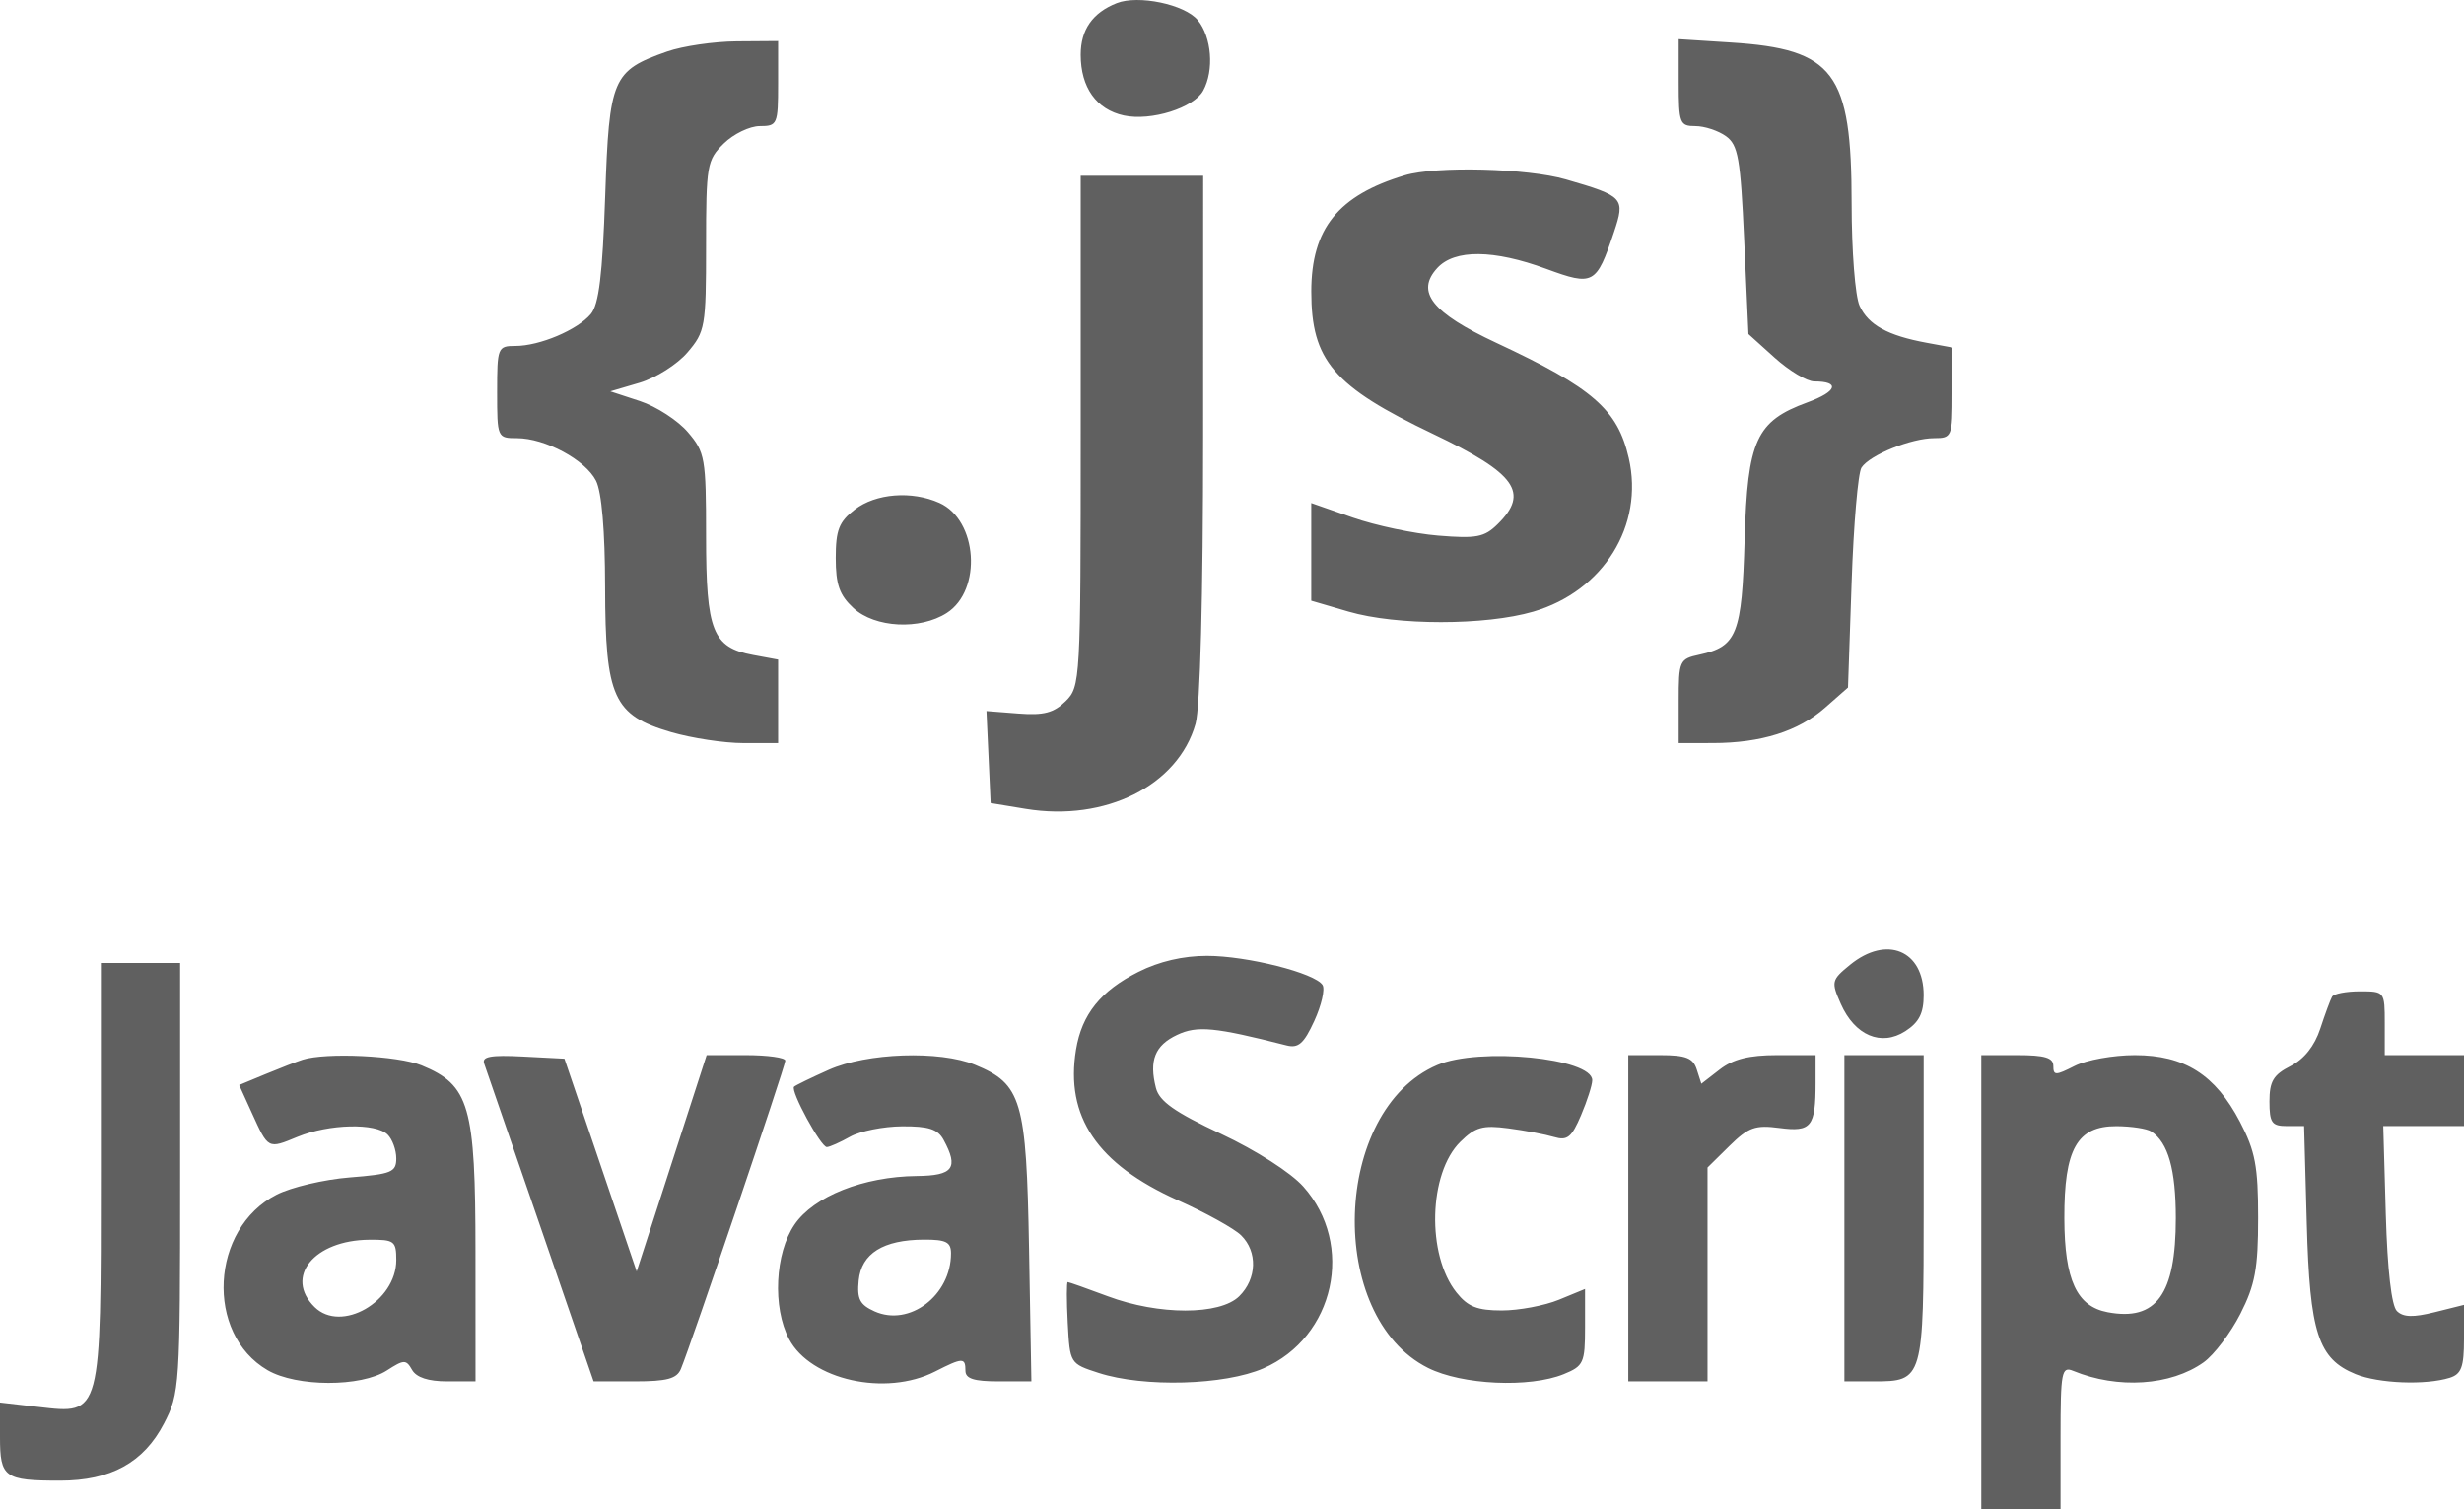 <svg width="129" height="79" viewBox="0 0 129 79" fill="none" xmlns="http://www.w3.org/2000/svg">
<path fill-rule="evenodd" clip-rule="evenodd" d="M58.465 0.165C57.201 0.664 56.579 1.555 56.579 2.865C56.579 4.577 57.402 5.735 58.841 6.046C60.26 6.353 62.501 5.649 62.994 4.742C63.574 3.676 63.438 1.943 62.705 1.052C62.028 0.23 59.592 -0.28 58.465 0.165ZM34.925 2.698C32.059 3.703 31.896 4.084 31.684 10.269C31.542 14.403 31.355 15.939 30.93 16.443C30.227 17.276 28.249 18.112 26.981 18.112C26.057 18.112 26.026 18.191 26.026 20.526C26.026 22.91 26.038 22.939 27.064 22.939C28.538 22.94 30.648 24.076 31.202 25.166C31.502 25.757 31.675 27.78 31.68 30.735C31.689 36.511 32.113 37.445 35.13 38.327C36.214 38.644 37.92 38.903 38.919 38.903H40.737V36.717V34.531L39.428 34.289C37.307 33.897 36.965 33.036 36.965 28.082C36.965 23.978 36.912 23.677 36.012 22.624C35.488 22.011 34.36 21.28 33.506 20.999L31.952 20.489L33.488 20.037C34.334 19.787 35.459 19.075 35.994 18.448C36.919 17.367 36.965 17.101 36.965 12.869C36.965 8.646 37.011 8.38 37.891 7.514C38.4 7.013 39.249 6.603 39.777 6.603C40.699 6.603 40.737 6.515 40.737 4.375V2.148L38.568 2.164C37.375 2.173 35.736 2.413 34.925 2.698ZM87.886 4.326C87.886 6.457 87.942 6.603 88.757 6.603C89.236 6.603 89.957 6.84 90.36 7.13C90.999 7.589 91.121 8.283 91.315 12.573L91.538 17.489L92.913 18.729C93.669 19.411 94.601 19.969 94.984 19.969C96.352 19.969 96.182 20.495 94.632 21.063C91.94 22.047 91.49 23.032 91.338 28.256C91.195 33.196 90.939 33.847 88.978 34.271C87.923 34.499 87.886 34.582 87.886 36.705V38.903L89.678 38.901C92.201 38.898 94.142 38.287 95.544 37.055L96.75 35.995L96.939 30.488C97.042 27.459 97.275 24.755 97.456 24.479C97.89 23.817 100.062 22.939 101.264 22.939C102.186 22.939 102.219 22.858 102.219 20.567V18.195L100.866 17.945C98.828 17.569 97.821 17.014 97.357 16.012C97.125 15.51 96.939 13.128 96.939 10.658C96.939 3.787 96.027 2.57 90.621 2.225L87.886 2.05V4.326ZM73.55 9.177C70.061 10.222 68.653 11.969 68.651 15.254C68.648 18.872 69.809 20.229 75.034 22.721C79.363 24.785 80.083 25.792 78.408 27.441C77.713 28.126 77.299 28.206 75.296 28.041C74.026 27.937 72.011 27.511 70.818 27.094L68.649 26.336V28.893V31.449L70.604 32.02C73.11 32.753 77.768 32.753 80.276 32.02C83.945 30.947 86.081 27.512 85.273 23.985C84.689 21.435 83.397 20.311 78.338 17.948C74.963 16.371 74.101 15.278 75.249 14.03C76.154 13.044 78.197 13.062 80.956 14.078C83.42 14.985 83.576 14.9 84.495 12.162C85.097 10.364 85.011 10.27 81.981 9.393C79.96 8.808 75.191 8.686 73.55 9.177ZM56.579 22.567C56.579 35.636 56.562 35.95 55.789 36.71C55.17 37.319 54.638 37.459 53.322 37.356L51.645 37.225L51.755 39.635L51.864 42.044L53.704 42.347C57.875 43.032 61.679 41.124 62.592 37.889C62.834 37.032 62.988 31.202 62.989 22.846L62.991 9.202H59.785H56.579V22.567ZM44.748 26.678C43.924 27.317 43.754 27.748 43.754 29.212C43.754 30.607 43.949 31.157 44.682 31.835C45.803 32.871 48.167 32.993 49.571 32.088C51.43 30.889 51.182 27.226 49.18 26.328C47.734 25.68 45.846 25.829 44.748 26.678ZM96.86 50.507C95.884 51.303 95.862 51.395 96.37 52.547C97.104 54.212 98.487 54.799 99.752 53.984C100.468 53.522 100.711 53.045 100.711 52.101C100.711 49.751 98.771 48.948 96.86 50.507ZM59.604 50.877C57.624 51.872 56.64 53.099 56.334 54.949C55.757 58.449 57.44 60.941 61.661 62.834C63.125 63.49 64.617 64.317 64.977 64.672C65.85 65.531 65.805 66.948 64.877 67.862C63.865 68.859 60.661 68.859 57.998 67.862C56.906 67.454 55.962 67.12 55.9 67.12C55.838 67.12 55.838 68.08 55.9 69.254C56.013 71.385 56.016 71.39 57.522 71.876C59.887 72.641 64.107 72.523 66.144 71.636C69.876 70.011 70.943 65.158 68.235 62.123C67.578 61.386 65.773 60.229 63.927 59.362C61.492 58.218 60.696 57.656 60.517 56.955C60.15 55.514 60.463 54.728 61.625 54.18C62.678 53.683 63.599 53.772 67.352 54.729C67.976 54.889 68.264 54.635 68.809 53.445C69.183 52.629 69.377 51.785 69.241 51.568C68.846 50.939 65.29 50.041 63.191 50.041C61.937 50.041 60.685 50.333 59.604 50.877ZM5.281 61.282C5.281 74.189 5.32 74.04 2.021 73.658L0 73.425V75.244C0 77.348 0.231 77.515 3.148 77.515C5.798 77.515 7.519 76.57 8.581 74.531C9.406 72.948 9.43 72.589 9.43 61.657V50.413H7.355H5.281V61.282ZM122.094 52.176C122.005 52.329 121.726 53.084 121.474 53.853C121.177 54.76 120.629 55.449 119.916 55.812C119.021 56.267 118.816 56.612 118.816 57.662C118.816 58.776 118.939 58.952 119.723 58.952H120.629L120.769 64.056C120.924 69.784 121.363 71.139 123.321 71.937C124.527 72.429 126.986 72.525 128.252 72.13C128.862 71.939 129 71.565 129 70.104V68.312L127.468 68.695C126.338 68.977 125.818 68.962 125.488 68.637C125.206 68.36 124.99 66.482 124.906 63.574L124.773 58.952H126.887H129V57.095V55.239H126.925H124.851V53.568C124.851 51.912 124.84 51.898 123.553 51.898C122.839 51.898 122.183 52.023 122.094 52.176ZM15.842 55.479C15.531 55.579 14.656 55.918 13.898 56.233L12.521 56.804L13.18 58.254C14.055 60.178 14.017 60.158 15.583 59.513C17.221 58.84 19.665 58.779 20.293 59.397C20.542 59.642 20.746 60.204 20.746 60.646C20.746 61.366 20.495 61.468 18.309 61.641C16.968 61.747 15.244 62.154 14.477 62.546C11.01 64.317 10.73 69.825 14.009 71.732C15.526 72.614 18.897 72.622 20.253 71.747C21.151 71.168 21.26 71.166 21.573 71.716C21.798 72.112 22.424 72.317 23.405 72.317H24.895L24.893 65.542C24.892 57.881 24.581 56.806 22.07 55.774C20.837 55.266 17.061 55.088 15.842 55.479ZM25.349 55.683C25.444 55.949 26.771 59.801 28.299 64.242L31.076 72.317H33.226C34.918 72.317 35.433 72.179 35.647 71.668C36.163 70.431 41.114 55.815 41.114 55.527C41.114 55.369 40.187 55.239 39.055 55.239H36.995L35.163 60.901L33.332 66.563L31.441 60.994L29.55 55.425L27.363 55.312C25.692 55.226 25.216 55.314 25.349 55.683ZM43.391 56.007C42.465 56.42 41.647 56.818 41.573 56.891C41.365 57.096 42.98 60.067 43.29 60.052C43.442 60.045 43.99 59.8 44.509 59.508C45.027 59.217 46.252 58.972 47.23 58.965C48.611 58.955 49.096 59.112 49.399 59.67C50.202 61.147 49.904 61.549 47.998 61.567C45.217 61.592 42.6 62.632 41.594 64.112C40.572 65.616 40.437 68.442 41.309 70.102C42.435 72.244 46.365 73.12 48.951 71.803C50.402 71.065 50.544 71.061 50.544 71.76C50.544 72.174 50.987 72.317 52.271 72.317H53.997L53.874 65.356C53.736 57.585 53.49 56.751 51.045 55.745C49.198 54.985 45.387 55.116 43.391 56.007ZM75.243 55.757C69.741 58.116 69.411 68.927 74.759 71.612C76.538 72.506 80.08 72.668 81.87 71.938C82.907 71.515 82.983 71.349 82.983 69.483V67.481L81.616 68.043C80.865 68.352 79.519 68.605 78.626 68.605C77.338 68.605 76.847 68.41 76.252 67.666C74.679 65.697 74.788 61.414 76.454 59.775C77.237 59.004 77.627 58.894 78.956 59.069C79.822 59.182 80.903 59.387 81.358 59.523C82.054 59.73 82.279 59.549 82.773 58.387C83.096 57.627 83.36 56.801 83.36 56.552C83.36 55.394 77.441 54.813 75.243 55.757ZM85.246 63.778V72.317H87.32H89.395V66.72V61.122L90.544 59.99C91.538 59.013 91.894 58.885 93.159 59.052C94.829 59.272 95.053 58.995 95.053 56.694V55.239H93.029C91.571 55.239 90.735 55.448 90.039 55.987L89.072 56.736L88.831 55.987C88.637 55.385 88.262 55.239 86.918 55.239H85.246V63.778ZM96.561 63.778V72.317H98.097C100.691 72.317 100.711 72.247 100.711 63.248V55.239H98.636H96.561V63.778ZM103.728 67.12V79H105.803H107.877V75.248C107.877 71.818 107.934 71.519 108.537 71.767C110.876 72.728 113.649 72.546 115.368 71.32C115.916 70.928 116.782 69.785 117.293 68.781C118.066 67.262 118.223 66.412 118.223 63.752C118.223 61.058 118.072 60.263 117.271 58.73C115.98 56.261 114.367 55.239 111.763 55.239C110.642 55.239 109.225 55.494 108.613 55.806C107.615 56.313 107.5 56.313 107.5 55.806C107.5 55.373 107.053 55.239 105.614 55.239H103.728V67.12ZM112.63 59.236C113.512 59.815 113.912 61.232 113.912 63.772C113.912 67.768 112.891 69.177 110.344 68.698C108.724 68.393 108.087 67.015 108.076 63.793C108.063 60.152 108.743 58.949 110.809 58.957C111.582 58.961 112.402 59.086 112.63 59.236ZM20.746 65.965C20.746 68.142 17.865 69.801 16.47 68.427C14.873 66.855 16.439 64.926 19.331 64.903C20.642 64.893 20.746 64.971 20.746 65.965ZM49.789 65.617C49.789 67.818 47.611 69.471 45.788 68.654C45.014 68.306 44.86 68.008 44.956 67.033C45.096 65.62 46.239 64.906 48.375 64.897C49.529 64.893 49.789 65.025 49.789 65.617Z" fill="#606060"/>
</svg>
